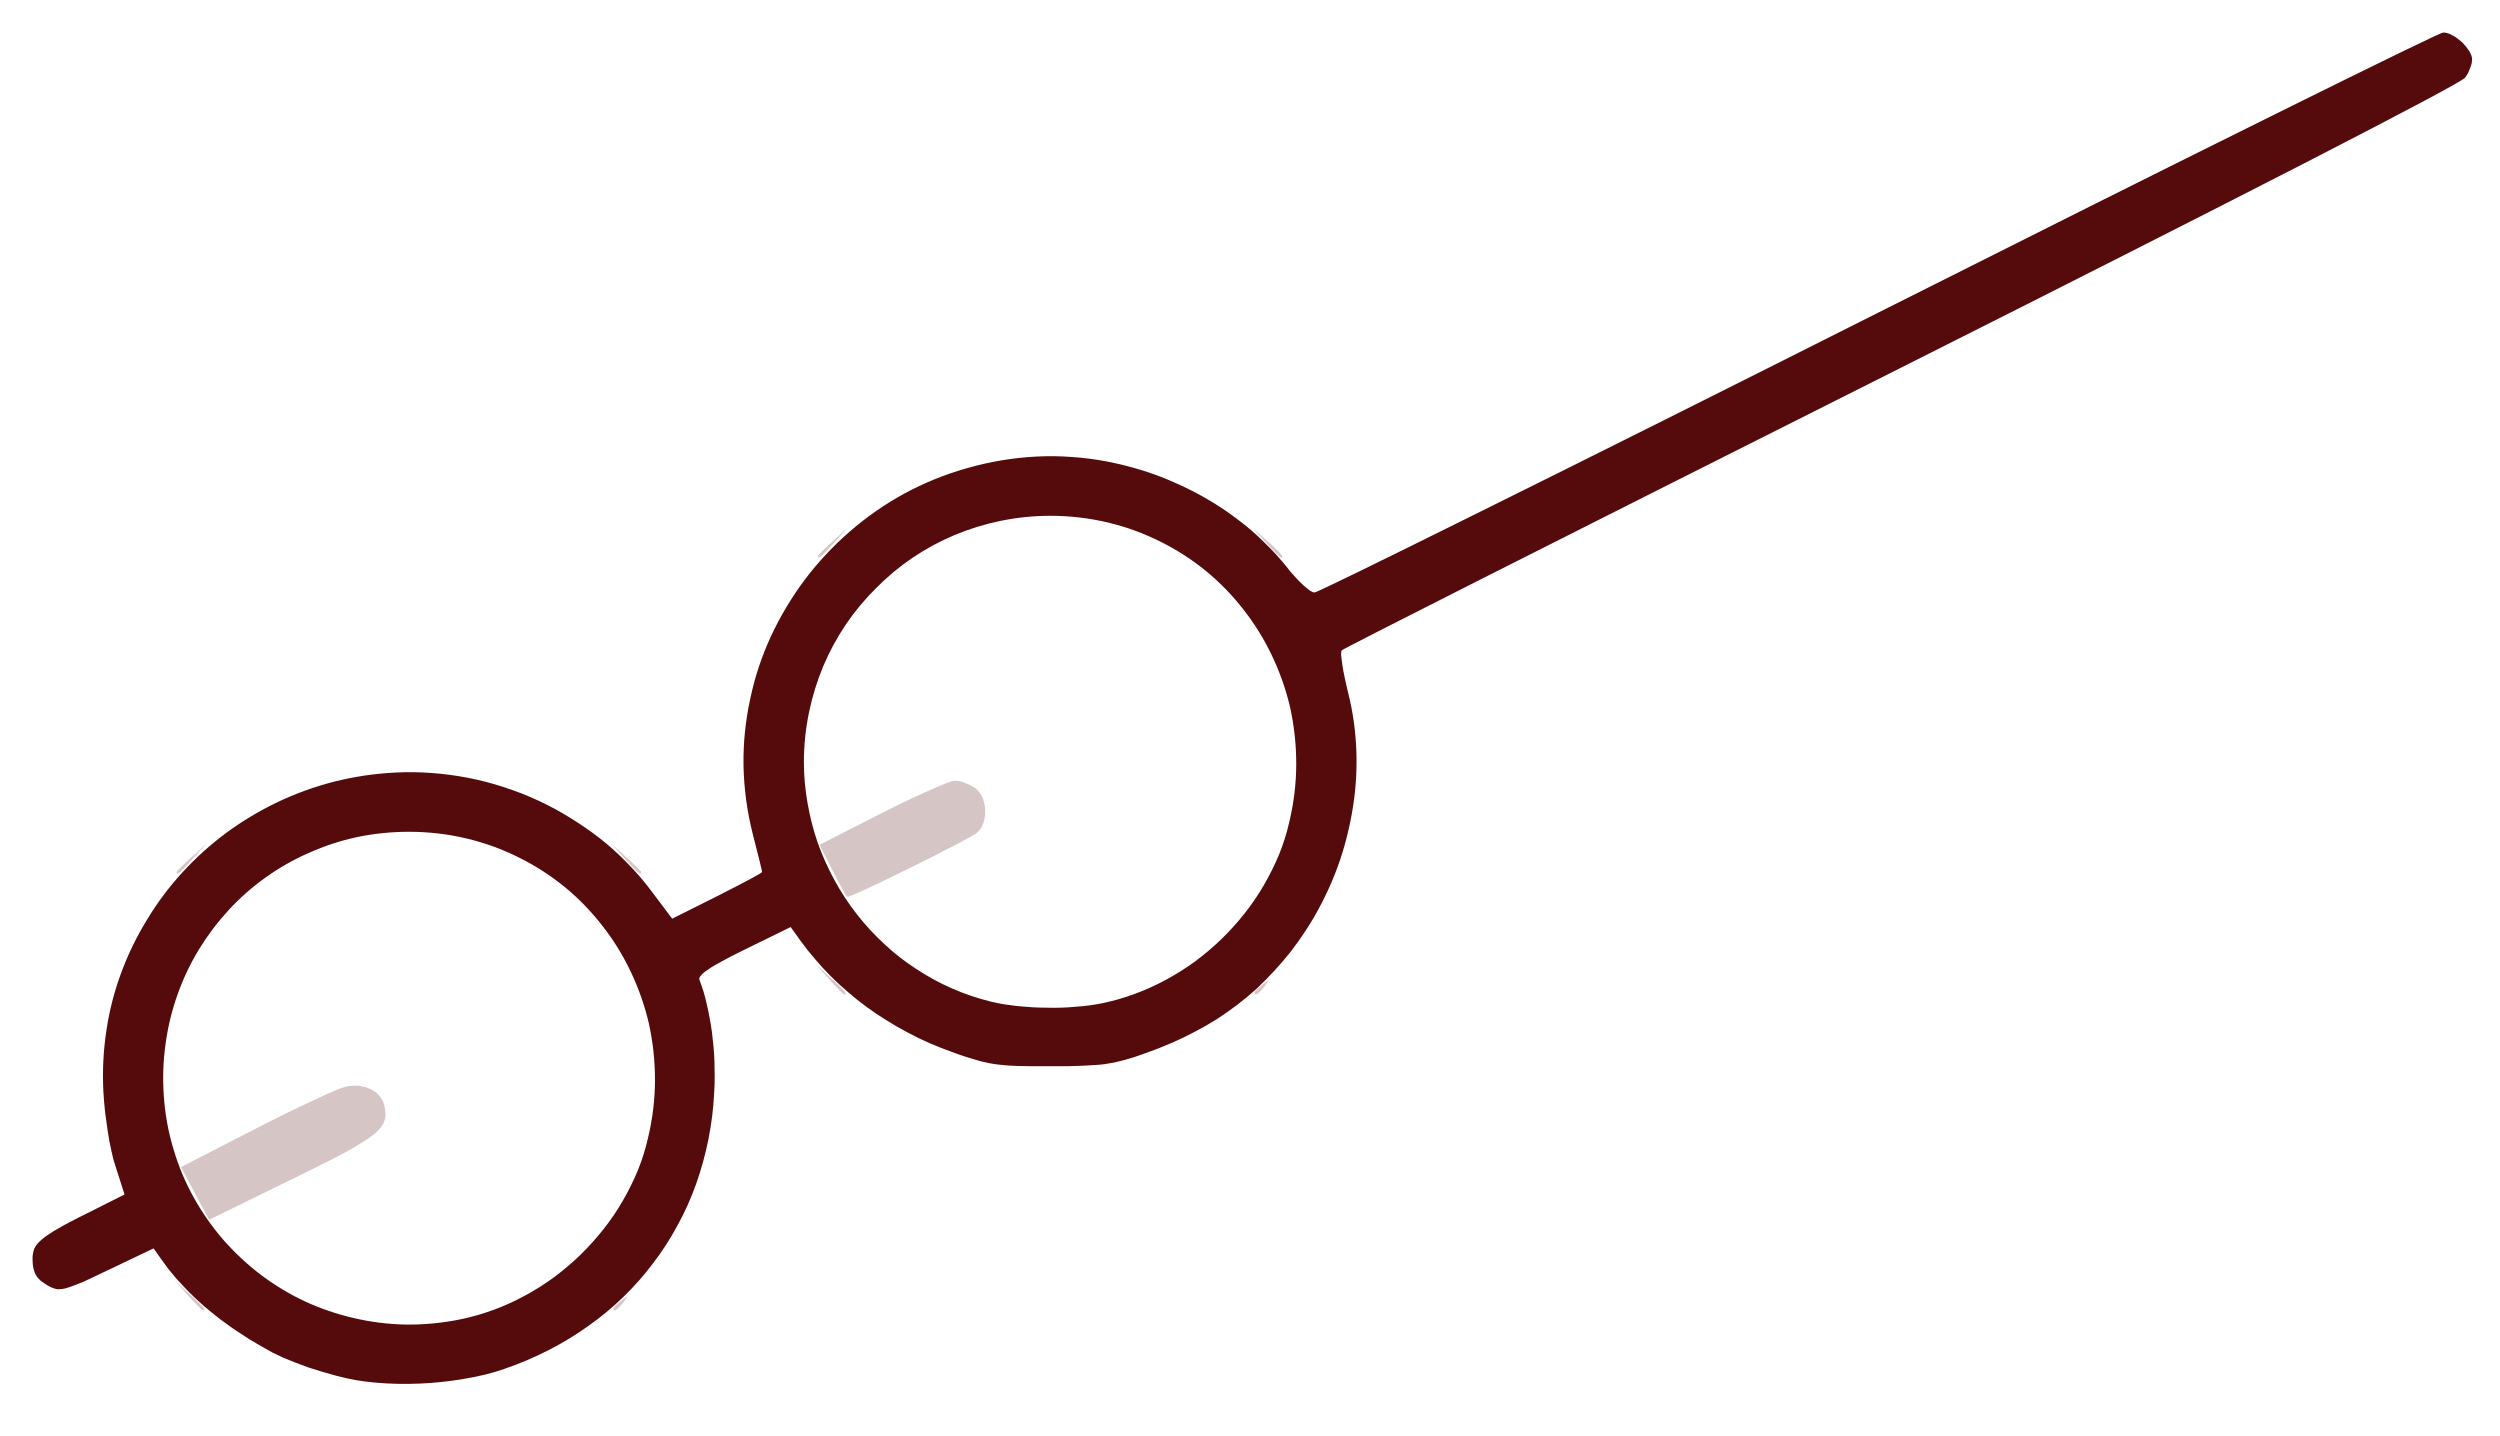 <?xml version="1.0" encoding="UTF-8" standalone="no"?>
<svg xmlns:xlink="http://www.w3.org/1999/xlink" height="309.0px" width="538.0px" xmlns="http://www.w3.org/2000/svg">
  <g transform="matrix(1.0, 0.0, 0.0, 1.0, 0.0, 0.0)">
    <path d="M40.45 278.75 L37.5 275.5 40.75 278.45 Q41.35 278.95 41.8 279.4 42.25 279.8 42.6 280.15 42.95 280.5 43.2 280.75 43.5 281.05 43.65 281.25 43.8 281.45 43.9 281.6 44.0 281.75 44.0 281.85 44.0 281.9 43.9 281.95 43.85 282.0 43.7 282.0 43.55 282.0 42.6 281.05 41.65 280.1 40.45 278.75 L40.45 278.75 M132.0 281.6 Q132.0 281.55 132.05 281.5 132.05 281.45 132.15 281.35 132.2 281.25 132.3 281.15 132.4 281.05 132.5 280.95 132.65 280.85 132.75 280.7 132.9 280.55 133.05 280.45 133.25 280.3 133.4 280.15 133.55 280.0 133.75 279.85 134.95 278.95 135.0 279.0 135.05 279.05 134.15 280.25 133.9 280.55 133.7 280.8 133.45 281.1 133.25 281.3 133.05 281.5 132.9 281.65 132.7 281.8 132.6 281.85 132.45 281.95 132.35 282.0 132.2 282.0 132.15 282.0 132.1 281.95 132.05 281.85 132.0 281.8 132.0 281.6 L132.0 281.6 M41.95 256.8 L38.95 251.15 55.2 242.8 Q61.9 239.35 67.55 236.75 73.15 234.1 74.4 233.85 75.1 233.7 75.8 233.65 76.5 233.6 77.2 233.65 77.85 233.75 78.5 233.9 79.1 234.1 79.65 234.35 80.25 234.6 80.7 234.95 81.2 235.3 81.6 235.75 81.95 236.2 82.25 236.7 82.5 237.2 82.65 237.75 82.9 238.75 82.95 239.5 83.0 240.35 82.75 241.1 82.55 241.85 81.95 242.6 81.4 243.35 80.4 244.15 79.4 244.95 77.85 245.9 76.4 246.85 74.25 248.0 72.25 249.1 69.35 250.55 66.85 251.8 63.05 253.65 L45.0 262.5 41.95 256.8 M178.45 210.75 L175.5 207.5 178.75 210.45 Q179.35 210.95 179.8 211.4 180.25 211.8 180.6 212.15 180.95 212.5 181.2 212.75 181.5 213.05 181.65 213.25 181.8 213.45 181.9 213.6 182.0 213.75 182.0 213.85 182.0 213.9 181.9 213.95 181.85 214.0 181.7 214.0 181.55 214.0 180.6 213.05 179.65 212.1 178.45 210.75 L178.45 210.75 M270.0 213.6 Q270.0 213.55 270.05 213.5 270.05 213.45 270.15 213.35 270.2 213.25 270.3 213.15 270.4 213.05 270.5 212.95 270.65 212.85 270.75 212.7 270.9 212.55 271.05 212.45 271.25 212.3 271.4 212.15 271.55 212.0 271.75 211.85 272.95 210.95 273.0 211.0 273.05 211.05 272.15 212.25 271.9 212.55 271.7 212.8 271.45 213.1 271.25 213.3 271.05 213.5 270.9 213.65 270.7 213.8 270.6 213.85 270.45 213.95 270.35 214.0 270.2 214.0 270.15 214.0 270.1 213.95 270.05 213.85 270.0 213.8 270.0 213.6 L270.0 213.6 M179.2 187.4 L176.35 181.8 189.9 174.9 Q195.5 172.05 200.1 170.05 204.65 168.0 205.5 168.0 205.7 168.0 205.95 168.05 206.2 168.05 206.5 168.1 206.75 168.2 207.05 168.25 207.3 168.35 207.6 168.45 207.9 168.55 208.2 168.7 208.5 168.8 208.75 168.95 209.05 169.1 209.3 169.25 209.55 169.4 209.8 169.55 210.3 169.9 210.7 170.45 211.1 170.95 211.4 171.55 211.65 172.2 211.8 172.85 212.0 173.55 212.0 174.25 212.05 175.0 211.95 175.7 211.85 176.4 211.65 177.05 211.4 177.7 211.1 178.25 210.7 178.8 210.25 179.2 209.15 180.15 196.2 186.6 183.2 193.0 182.35 193.0 182.05 193.0 179.2 187.4 L179.2 187.4 M38.0 187.7 Q38.0 187.55 38.95 186.6 39.9 185.65 41.25 184.45 L44.5 181.5 41.55 184.75 Q41.05 185.35 40.6 185.8 40.2 186.25 39.85 186.6 39.5 186.95 39.25 187.2 38.95 187.5 38.75 187.65 38.55 187.8 38.4 187.9 38.25 188.0 38.15 188.0 38.1 188.0 38.05 187.9 38.0 187.85 38.0 187.7 L38.0 187.7 M134.45 184.75 L131.5 181.5 134.75 184.45 Q136.1 185.65 137.05 186.6 138.0 187.55 138.0 187.7 138.0 187.85 137.95 187.9 137.9 188.0 137.85 188.0 137.75 188.0 137.6 187.9 137.45 187.8 137.25 187.65 137.05 187.5 136.75 187.2 136.5 186.95 136.15 186.6 135.8 186.25 135.4 185.8 134.95 185.35 134.45 184.75 L134.45 184.75 M176.0 119.7 Q176.0 119.55 176.95 118.6 177.9 117.65 179.25 116.45 L182.5 113.5 179.55 116.75 Q179.05 117.35 178.6 117.8 178.2 118.25 177.85 118.6 177.5 118.95 177.25 119.2 176.95 119.5 176.75 119.65 176.55 119.8 176.4 119.9 176.25 120.0 176.15 120.0 176.1 120.0 176.05 119.9 176.0 119.85 176.0 119.7 L176.0 119.7 M272.45 116.75 L269.5 113.5 272.75 116.45 Q273.35 116.95 273.8 117.4 274.25 117.8 274.6 118.15 274.95 118.5 275.2 118.75 275.5 119.05 275.65 119.25 275.8 119.45 275.9 119.6 276.0 119.75 276.0 119.85 276.0 119.9 275.9 119.95 275.85 120.0 275.7 120.0 275.55 120.0 274.6 119.05 273.65 118.1 272.45 116.75 L272.45 116.75" fill="#ad8b8b" fill-opacity="0.502" fill-rule="evenodd" stroke="none"/>
    <path d="M72.5 296.1 Q70.65 295.6 69.15 295.15 67.55 294.65 66.15 294.2 64.75 293.7 63.5 293.2 62.2 292.7 61.0 292.2 59.8 291.65 58.6 291.05 57.4 290.4 56.2 289.7 55.0 289.0 53.65 288.2 52.4 287.4 50.9 286.4 49.75 285.65 48.55 284.75 47.4 283.95 46.25 283.0 45.1 282.1 44.0 281.15 42.9 280.2 41.85 279.2 40.8 278.2 39.85 277.2 38.85 276.15 37.95 275.15 37.05 274.1 36.25 273.1 35.45 272.05 34.75 271.05 L33.05 268.65 23.1 273.4 Q21.35 274.25 20.15 274.8 18.8 275.45 17.8 275.9 16.7 276.35 15.9 276.65 15.1 276.95 14.45 277.15 13.8 277.35 13.3 277.4 12.8 277.45 12.4 277.45 12.0 277.4 11.6 277.25 11.25 277.15 10.85 276.95 10.25 276.65 9.8 276.35 9.35 276.05 9.0 275.8 8.6 275.5 8.3 275.15 8.0 274.85 7.8 274.5 7.6 274.2 7.45 273.8 7.3 273.4 7.2 272.95 7.1 272.55 7.05 272.0 7.0 271.5 7.0 270.9 7.0 270.25 7.1 269.75 7.2 269.15 7.4 268.65 7.65 268.15 8.05 267.65 8.5 267.15 9.1 266.65 9.75 266.1 10.6 265.55 11.45 264.95 12.65 264.3 13.75 263.65 15.3 262.85 16.7 262.1 18.65 261.15 L26.8 257.05 24.8 250.8 Q24.6 250.15 24.35 249.3 24.15 248.5 23.95 247.55 23.75 246.65 23.55 245.65 23.4 244.65 23.2 243.55 23.05 242.5 22.9 241.4 22.75 240.3 22.6 239.2 22.5 238.1 22.4 237.05 22.3 235.95 22.25 234.95 21.9 228.3 22.9 221.75 23.85 215.35 26.1 209.3 28.3 203.35 31.65 197.9 34.9 192.5 39.2 187.8 43.5 183.1 48.6 179.3 53.75 175.5 59.55 172.7 65.4 169.9 71.75 168.25 78.25 166.6 85.05 166.25 89.0 166.05 92.95 166.35 96.9 166.65 100.8 167.4 104.65 168.15 108.45 169.4 112.2 170.6 115.75 172.25 119.35 173.9 122.7 176.0 126.05 178.05 129.15 180.45 132.25 182.9 134.95 185.7 137.75 188.5 140.1 191.65 L144.65 197.7 154.35 192.85 Q164.0 187.95 164.0 187.65 164.0 187.3 162.0 179.5 160.15 172.2 160.0 164.7 159.9 157.5 161.45 150.4 162.9 143.45 165.9 136.95 168.9 130.5 173.15 124.8 177.45 119.1 182.8 114.45 188.25 109.7 194.55 106.25 201.0 102.75 208.1 100.75 215.4 98.65 223.05 98.25 226.85 98.05 230.75 98.35 234.55 98.6 238.4 99.35 242.2 100.1 245.9 101.25 249.6 102.4 253.1 104.0 256.65 105.55 259.95 107.5 263.3 109.45 266.3 111.75 269.4 114.05 272.05 116.7 274.8 119.35 277.1 122.25 277.5 122.8 277.95 123.3 278.4 123.8 278.85 124.3 279.25 124.75 279.7 125.2 280.1 125.6 280.5 125.95 280.9 126.3 281.25 126.6 281.6 126.9 281.9 127.1 282.25 127.3 282.45 127.4 282.7 127.5 282.9 127.5 283.55 127.5 319.2 109.8 355.0 92.05 404.25 67.25 453.55 42.45 489.35 24.7 525.05 7.0 525.8 7.0 526.25 7.0 526.75 7.15 527.25 7.3 527.75 7.6 528.3 7.85 528.8 8.25 529.3 8.65 529.8 9.05 530.25 9.5 530.65 10.0 531.05 10.5 531.35 10.95 531.65 11.45 531.85 11.95 532.0 12.4 532.0 12.8 532.0 13.0 531.95 13.2 531.95 13.4 531.9 13.65 531.8 13.9 531.75 14.15 531.65 14.4 531.55 14.7 531.45 14.95 531.35 15.2 531.2 15.5 531.1 15.75 530.95 16.0 530.8 16.25 530.65 16.5 530.5 16.7 529.8 17.7 496.55 34.8 463.25 51.9 409.25 79.05 289.5 139.25 288.75 139.95 288.65 140.0 288.65 140.25 288.6 140.5 288.6 140.85 288.65 141.25 288.7 141.75 288.75 142.25 288.85 142.9 288.95 143.5 289.05 144.2 289.2 144.9 289.35 145.7 289.5 146.5 289.7 147.3 289.9 148.15 290.1 149.0 290.9 152.15 291.35 155.4 291.8 158.65 291.9 162.0 292.0 165.25 291.75 168.6 291.5 171.9 290.9 175.2 290.3 178.5 289.4 181.75 288.5 185.0 287.25 188.15 286.0 191.3 284.45 194.3 282.9 197.35 281.05 200.15 279.5 202.55 277.8 204.75 276.1 206.9 274.25 208.9 272.4 210.9 270.45 212.75 268.45 214.55 266.3 216.2 264.2 217.8 261.9 219.3 259.6 220.75 257.1 222.05 254.65 223.35 252.0 224.5 249.35 225.65 246.5 226.65 245.1 227.15 244.05 227.5 242.85 227.85 241.85 228.15 240.8 228.4 239.8 228.65 238.8 228.85 237.75 229.0 236.7 229.15 235.5 229.2 234.3 229.3 232.9 229.35 231.55 229.4 229.8 229.45 228.2 229.45 226.0 229.45 223.65 229.45 222.15 229.45 220.35 229.4 219.0 229.4 217.55 229.35 216.35 229.25 215.15 229.15 214.1 229.0 213.05 228.85 212.0 228.6 211.0 228.4 209.9 228.05 208.85 227.75 207.6 227.35 206.5 227.0 204.9 226.4 202.4 225.5 199.95 224.45 197.55 223.4 195.25 222.15 192.95 220.95 190.75 219.55 188.55 218.2 186.5 216.7 184.4 215.15 182.5 213.5 180.55 211.85 178.8 210.1 177.0 208.3 175.4 206.4 173.75 204.5 172.3 202.5 L170.15 199.5 160.05 204.45 Q158.6 205.15 157.45 205.75 156.25 206.4 155.3 206.9 154.35 207.4 153.6 207.85 152.85 208.3 152.3 208.7 151.75 209.05 151.35 209.4 151.0 209.7 150.8 210.0 150.55 210.25 150.5 210.5 150.45 210.75 150.55 210.95 151.0 212.1 151.4 213.4 151.8 214.7 152.1 216.15 152.45 217.55 152.7 219.0 153.0 220.5 153.2 222.05 153.4 223.65 153.55 225.25 153.7 226.85 153.75 228.45 153.8 230.1 153.8 231.75 153.8 233.4 153.7 235.0 153.45 240.2 152.45 245.2 151.45 250.15 149.8 254.8 148.15 259.45 145.8 263.7 143.5 268.0 140.55 271.85 137.65 275.7 134.15 279.1 130.65 282.5 126.6 285.35 122.55 288.25 118.05 290.55 113.45 292.9 108.5 294.6 106.5 295.3 104.25 295.85 102.1 296.35 99.75 296.75 97.45 297.15 95.05 297.4 92.65 297.65 90.25 297.75 87.85 297.85 85.5 297.8 83.15 297.75 80.9 297.55 78.65 297.35 76.55 297.0 74.4 296.6 72.5 296.1 L72.5 296.1 M99.2 283.9 Q102.8 283.15 106.3 281.85 109.7 280.6 113.0 278.8 116.25 277.05 119.25 274.85 122.2 272.65 124.9 270.05 127.55 267.45 129.85 264.55 132.15 261.65 134.0 258.45 135.85 255.25 137.25 251.9 138.65 248.45 139.45 244.9 140.95 238.65 140.95 232.35 140.95 226.25 139.65 220.3 138.3 214.5 135.75 209.15 133.25 203.85 129.65 199.25 126.05 194.6 121.55 190.9 116.95 187.15 111.7 184.55 106.3 181.85 100.45 180.45 94.35 179.0 88.0 179.0 82.3 179.0 76.8 180.15 71.45 181.3 66.45 183.55 61.55 185.7 57.2 188.8 52.85 191.9 49.25 195.8 45.65 199.7 42.85 204.25 40.05 208.85 38.25 213.9 36.4 219.05 35.65 224.5 34.85 230.1 35.25 235.8 35.65 241.75 37.35 247.35 38.95 252.8 41.75 257.8 44.45 262.65 48.1 266.85 51.75 271.0 56.15 274.35 60.6 277.7 65.6 280.05 70.7 282.4 76.15 283.65 81.7 284.95 87.45 285.05 93.35 285.1 99.2 283.9 L99.2 283.9 M237.2 215.9 Q240.8 215.15 244.3 213.85 247.7 212.6 251.0 210.8 254.25 209.05 257.25 206.85 260.2 204.65 262.9 202.05 265.55 199.45 267.85 196.55 270.15 193.65 272.0 190.45 273.85 187.25 275.25 183.9 276.65 180.45 277.45 176.9 278.95 170.65 278.95 164.35 278.95 158.25 277.65 152.3 276.3 146.5 273.75 141.15 271.25 135.85 267.65 131.25 264.05 126.6 259.55 122.9 254.95 119.15 249.7 116.55 244.3 113.85 238.45 112.45 232.35 111.0 226.0 111.0 220.6 111.0 215.3 112.1 210.2 113.15 205.4 115.15 200.65 117.15 196.35 120.05 192.15 122.9 188.55 126.55 184.9 130.15 182.05 134.35 179.15 138.65 177.15 143.4 175.15 148.2 174.1 153.3 173.0 158.6 173.0 164.0 173.0 168.5 173.8 172.9 174.55 177.25 176.0 181.45 177.5 185.6 179.6 189.45 181.7 193.3 184.4 196.75 187.1 200.2 190.3 203.15 193.5 206.15 197.15 208.5 200.85 210.95 204.85 212.7 208.95 214.5 213.25 215.55 214.5 215.85 215.9 216.1 217.3 216.3 218.85 216.5 220.35 216.65 221.95 216.75 223.55 216.85 225.15 216.85 226.8 216.9 228.35 216.85 230.0 216.8 231.5 216.65 233.05 216.55 234.5 216.35 235.95 216.15 237.2 215.9 L237.2 215.9" fill="#550b0b" fill-rule="evenodd" stroke="none"/>
  </g>
</svg>

